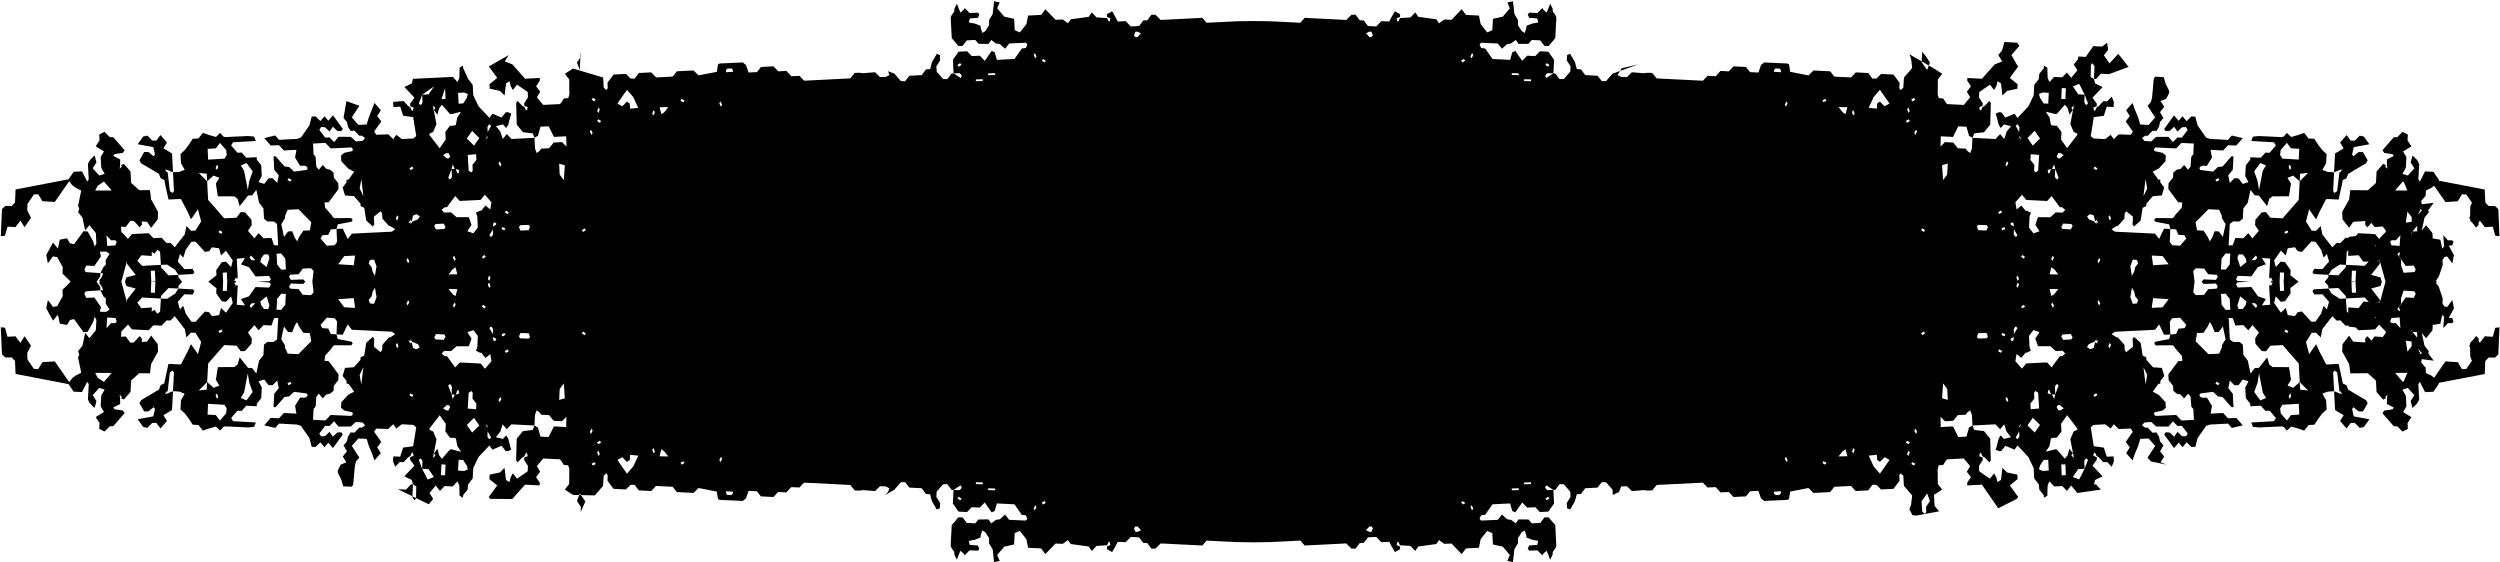 <svg width="1338" height="301" viewBox="0 0 1338 301" fill="none" xmlns="http://www.w3.org/2000/svg">
<path d="M1334.13 180.24L1329.86 179.98L1327.22 183.48L1326.53 182.4L1326.59 181.31L1325.43 179.88L1325.14 180.19L1324.99 179.96L1323.93 181.5L1321.99 183.59V184.29L1321.53 184.97L1322.02 185.94L1322.09 190.95L1323 193.07L1319.98 197.45L1317.69 197.61L1315.39 193.84L1308.81 193.43L1302.74 202.16L1301.31 201.05L1298.35 199.58L1298.2 196.76L1295.79 193.98L1296.16 192.21L1302.53 193.03L1299.58 189.08L1299.93 187.99L1297.59 185.05L1296.15 178.15L1298.41 181.04L1301.84 176.81L1302.02 173.6L1302.21 173.93L1306.06 173.25L1307.1 168.45L1308.32 169.93L1308.06 169.91L1307.65 175.65L1310.13 172.91L1312.32 172.98L1313.14 172.08L1312.42 170.21L1310.58 170.09L1313.35 165.06L1312.48 160.6L1309.75 164.28L1308.27 164.04L1307.26 162.5L1307.31 159.6L1305.26 153.55L1303.77 151.43L1304.14 150.78L1303.77 150.13L1305.26 148.01L1307.31 141.96L1307.26 139.06L1308.27 137.52L1309.75 137.27L1312.48 140.95L1313.35 136.49L1310.58 131.47L1312.42 131.34L1313.14 129.47L1312.32 128.57L1310.13 128.64L1307.65 125.9L1308.06 131.64L1308.32 131.62L1307.1 133.1L1306.06 128.3L1302.21 127.63L1302.02 127.96L1301.84 124.75L1298.41 120.52L1296.15 123.41L1297.59 116.52L1299.93 113.57L1299.58 112.48L1302.53 108.53L1296.16 109.35L1295.79 107.57L1298.2 104.8L1298.35 101.98L1301.31 100.51L1302.74 99.4L1308.81 108.13L1315.39 107.72L1317.69 103.96L1319.98 104.12L1323 108.5L1322.09 110.62L1322.02 115.63L1321.53 116.6L1322 117.27V117.97L1323.92 120.06L1324.98 121.6L1325.13 121.37L1325.42 121.68L1326.58 120.25L1326.52 119.16L1327.21 118.07L1329.85 121.57L1334.12 121.3L1335.48 126.17L1337.72 126.41L1337.09 111.91L1335.28 110.23L1331.92 110.27L1330.13 108.38L1329.83 101.43L1305.07 96.67L1305.35 96.33L1302.35 91.95L1297.89 91.72L1295.13 97.17L1294.3 96.03L1294.74 87.86L1294.14 86.47L1293.41 85.42L1291.17 83.23L1290.18 86.93L1292.17 90.09L1288.67 93.96L1285.78 93.06L1287.61 89.75L1287.92 84.08L1286.12 81.08L1290.56 78.34L1288.51 75.11L1288.68 72L1285.83 70.58L1283.03 73.4L1281.15 73.46L1275.09 80.45L1276.07 81.85L1280.44 82.47L1281.17 83.47L1277.48 85.33L1277.5 87.89L1277.54 87.85L1277.51 88.68L1277.77 90.4L1276.52 89.02L1277.02 88.45L1275.46 87.73L1271.93 91.79L1271.61 97.92L1267.23 101.84L1257.88 101.76L1257.27 106.7L1253.54 113.43L1253.71 117.34L1257.26 121.95L1259.42 118.72L1265.92 118.31L1265.83 120.25L1266.98 121.68L1269.2 119.29L1270.85 121.49L1275.24 121.21L1276.87 123.39L1276.83 124.19L1273.28 127.85L1271.12 125.28L1262.19 124.83L1260.75 126.35L1257 126.77V127.35L1255.29 127.26L1252.63 130.1L1250.57 130L1248.25 132.34L1242.88 125.41L1242.05 120.99L1239.53 123.54L1237.2 123.43L1234.14 118.55L1235.85 112.03L1239.58 117.36L1241.39 113.39L1244.92 106.6L1246.01 106.53L1251.63 106.81L1253.34 99.03L1253.85 96.36L1255.8 95.43L1256.73 93.07L1261.52 90.22L1266.3 87.41L1267.18 85.8L1264.62 81.36L1262.29 81.41L1259.56 83.67L1258.84 82.66L1259.75 78.74L1268.11 77.21L1265.11 73.07L1262.9 72.6L1260.31 75.25L1258.13 75.28L1255.9 72.29L1252.42 76.29L1254.3 79.39L1249.73 82.15L1249.19 92.21L1251.69 91.26L1251.55 91.06H1252.19L1253.55 90.69L1252.44 92.32L1252.11 91.84L1250.85 102.33L1249.35 103.29L1248.69 102.23L1249.2 92.21L1246.98 92.09L1245.87 92.03L1242.95 90.92L1244.94 87.35L1245.2 82.47L1242.91 80.35L1240.92 77.78L1238.63 74.28L1235.56 74.13L1233.19 71.12L1230.04 72.23L1226.24 73.31L1223.92 71.15L1222.23 73.09L1221.21 73.39L1208.98 72.81L1205.77 73.12L1204.85 75.47L1217.02 76.16L1218.04 77.85L1214.71 81.77L1212.48 81.66L1209.96 84.43L1204.39 84.15L1204.29 85.56L1201.96 88.43L1201.65 94.22L1203.4 97.49L1200.32 98.45L1198.06 95.48L1195.91 95.37L1193.39 97.92L1192.55 93.87L1194.98 90.87L1195.37 83.7L1194.27 83.67L1189.47 89.13L1187.04 89.38L1184.42 91.86L1177.63 90.97L1177.04 89.96L1177.85 88.99L1178.87 88.68L1181.12 88.77L1183.84 84.34L1183.1 80.2L1189.81 80.54L1192.45 77.7L1196.86 77.92L1200.32 73.93L1194.47 72.53L1192.45 74.86L1182.74 74.35L1180.72 73.65L1176.15 67.11L1174.93 62.43L1172.81 62.33L1170.32 64.83L1168.09 62.25L1166.01 64.64L1163.54 61.74L1158.27 69.03L1159.09 70.21L1161.23 70.06L1163.59 67.83L1165.39 70.41L1167.78 68.13L1169.92 68.01L1170.87 69.52L1167.71 73.67L1165.43 73.55L1162.93 76.06L1160.58 73.24L1153.99 73.26L1151.34 75.69L1147.67 75.43L1146.37 73.84L1148.18 72.62L1149.42 72.69L1152.03 69.96L1154.13 70.07L1155.47 67.91L1156.07 65.3L1157.87 63.15L1156.05 60.02L1158.28 57.19L1156.33 54.12L1159.39 52.84L1161 49.61L1160.8 48.3L1159.08 44.89L1158.01 41.26L1153.53 41.03L1152.69 42.04L1151.81 51.98L1151.19 54.57L1149.4 56.64L1153.44 62.84L1149.95 66.86L1145.47 66.63L1144.42 63.07L1142.47 58.38L1141.32 55.1L1137.92 59.01L1139.88 62.09L1137.69 65L1141.5 70.45L1140.34 72.16L1133.94 71.91L1131.27 74.49L1129.64 72.17L1126.71 74.45L1120.47 74.11L1118.96 72.83L1120.59 62.71L1125.96 61.97L1127.53 57.09L1131.19 57.28L1131.35 54.58L1130.19 51.71L1127.76 54.25L1125.69 54.15L1123.2 56.84L1122.12 57.47L1121.41 59.03L1120.71 59.36L1120.36 57.53L1122.15 56.89L1122.12 57.48L1122.21 55.48L1119.89 52.31L1125.3 46.59L1121.29 44.65L1120.69 42.26L1118.9 41.24L1119.05 34.69L1119.79 33.79L1120.99 35.39L1120.69 42.25L1121.79 42.27L1124.39 39.47L1128.72 39.69L1139.24 35.81L1133.7 28.83L1129 33.89L1125.99 29.58L1128.31 26.64L1127.73 22.86L1125.09 24.93L1120.3 24.69L1116.31 30.44L1112.29 30.24L1112.19 31.63L1109.88 34.49L1111.8 37.66L1108.5 41.66L1106.23 38.79L1103.75 41.38L1099.39 41.16L1096.86 43.92L1095.89 41.69L1095.74 36.21L1093.94 35.12L1093.84 36.53L1091.45 39.47L1091.17 42.27L1088.73 45.45L1088.43 51.02L1085.6 56.92L1079.76 63.11L1078.19 60.86L1073.28 62.93L1071.11 60.17L1070.11 60L1068.09 60.81L1068.71 62.89L1069.66 66.68L1070.78 68.53L1072.51 66.59L1076.3 67.5L1073.92 70.5L1072.66 74.41L1070.48 71.76L1068 74.39L1055.65 73.77L1055.38 79.48L1054.47 81.9L1052.95 80.82L1052.09 79.57L1047.87 79.35L1045.33 76.28L1040.93 76.06L1038.56 78.46L1038.7 72.95L1045.25 73.28L1048.08 67.6L1052.46 67.82L1053.82 72.67L1055.67 73.76L1056.6 71.39L1061.84 70.77L1065.18 66.71L1065.48 55.13L1064.73 54L1062.23 56.65L1061.08 57.27L1060.37 58.83L1059.66 59.16L1059.31 57.33L1061.1 56.69L1061.08 57.28L1061.17 55.24L1059.15 52.14L1059.31 49.26L1065.02 45.31L1067.24 48.18L1068.46 46.07L1069.07 43.48L1070.93 44.62L1071.72 51.14L1074.19 48.66L1079.69 47.48L1079.82 45.1L1075.66 41.7L1080.15 35.57L1079.4 34.55L1076.51 29.47L1080.77 24.56L1079.63 22.87L1072.77 22.45L1071.48 26.99L1069.49 29.49L1071.6 32.86L1067.58 34.44L1060.75 42.14L1052.91 41.75L1052.86 43.15L1054.85 46.22L1052.66 49.05L1054.42 52.08L1051.04 56.16L1042.07 55.71L1041.32 54.75L1039.98 52.7L1037.64 52.52L1037.05 50.53L1037.13 42.52L1039.46 39.52L1035.09 36.67L1021.9 29.05L1022.83 31.44L1023.41 36.4L1019 41.49L1018.65 46.94L1017.22 48.24L1016.51 47.21L1016.64 44.24L1013.4 39.92L1006.74 39.58L1004.32 42.03L1002.13 42.09L999.87 39.08L993.19 38.74L990.67 41.45L981.73 41L979.521 38.17L970.59 37.72L967.89 40.35L958.12 38.44L957.47 34.45L956.57 33.99L944.2 33.42L942.48 34.82L941.101 38.83L936.66 38.61L934.45 35.85L927.76 35.52L925.26 38.19L920.851 37.97L918.23 40.81L913.89 40.6L911.37 43.2L886.67 41.96L884.291 39.05L881.86 38.94L879.71 39.19L873.37 38.67L870.74 41.27L867.64 41.15L865.71 40.16L867.99 36.51L876.76 34.48L863.03 39.43L859.63 43.35L857.34 43.51L855.021 40.53L848.43 40.2L846.101 37.11L843.93 37L842.9 33.22L840.34 28.8L838.7 29.49L838.541 32.34L840.57 35.49L840.41 38.33L836.96 42.29L834.69 42.34L832.45 39.36L831.36 39.27L827.64 41.7L826.98 40.73L827.37 39.83L828.21 39.14L831.37 39.27L831.75 32.02L828.68 27.67L824.15 27.44L821.66 30.03L817.351 29.81L814.72 32.57L811.01 27.28L809.38 27.98L808.22 32.04L798.791 31.57L794.87 25.97L792.68 25.68L791.86 23.79L792.7 22.87L801.64 23.28L803.82 26.09L806.62 23.58L808.75 23.24L811.25 21.37L812.74 23.51L818.041 23.45L819.831 21.38L824.36 21.61L826.561 24.53L828.8 24.64L832.39 20.43L832.96 9.32L832.48 8.15L831 6.03L830.98 4.63L829.63 1.97L828.73 4.42L827.76 6.73L826.25 5.46L825.44 4.31L822.87 6.96L818.48 6.78L817.63 7.68L818.41 9.56L822.72 9.85L823.25 12.04L820.07 12.6L817.03 13.79L816.86 15.13L816.041 17.63L814.47 16.69L812.41 13.53V10.72L810.51 7.55L809.73 0.68L806.74 1.31L808.09 4.46L804.291 8.91L799.021 10.09L798.69 16.16L795.97 17.36L792.45 12.92L791.53 8.33L784.601 7.98L782.3 4.94L776.84 10.61L773 10.41L770.2 12.46L768.71 10.33L759.09 9.01L757.43 6.64L754.89 9.32L749.26 9.68L748.55 11.24L747.84 11.57L747.49 9.74L749.28 9.1L749.351 7.62L746.55 6.02L744.8 9.05L743.541 11.53L739.3 11.31L736.55 14.15L732.12 13.93L729.9 10.96L727.74 10.85L725.46 7.85L723.28 7.94L720.55 10.67L698.25 9.55L695.97 12.18L687.55 11.76L679.68 11.38L670.87 11.25L662.07 11.38L654.19 11.76L645.78 12.18L643.5 9.55L621.2 10.67L618.47 7.94L616.291 7.85L614.01 10.85L611.86 10.96L609.64 13.93L605.21 14.15L602.46 11.31L598.23 11.53L596.96 9.05L595.22 6.02L592.42 7.62L592.49 9.1L594.28 9.74L593.93 11.57L593.22 11.24L592.51 9.68L586.89 9.32L584.351 6.64L582.69 9.01L573.07 10.33L571.581 12.46L568.78 10.41L564.94 10.61L559.48 4.94L557.18 7.98L550.24 8.33L549.32 12.92L545.8 17.36L543.081 16.16L542.75 10.09L537.48 8.91L533.68 4.46L535.03 1.31L532.041 0.68L531.271 7.55L529.351 10.72V13.53L527.311 16.69L525.75 17.63L524.92 15.13L524.75 13.79L521.72 12.6L518.541 12.04L519.061 9.85L523.37 9.56L524.15 7.68L523.3 6.78L518.91 6.96L516.34 4.31L515.521 5.46L514.021 6.73L513.05 4.42L512.16 1.97L510.8 4.63L510.78 6.03L509.3 8.15L508.811 9.32L509.38 20.43L512.98 24.64L515.21 24.53L517.41 21.61L521.94 21.38L523.73 23.45L529.021 23.51L530.521 21.37L533.021 23.24L535.14 23.58L537.94 26.09L540.11 23.28L549.05 22.87L549.88 23.79L549.07 25.68L546.88 25.97L542.97 31.57L533.53 32.04L532.37 27.98L530.74 27.28L527.03 32.57L524.4 29.81L520.09 30.03L517.59 27.44L513.061 27.67L509.98 32.02L510.37 39.27L513.521 39.14L514.36 39.83L514.74 40.73L514.081 41.7L510.37 39.27L509.271 39.36L507.03 42.34L504.75 42.29L501.311 38.33L501.15 35.49L503.18 32.34L503.03 29.49L501.38 28.8L498.82 33.22L497.791 37L495.62 37.11L493.3 40.2L486.72 40.53L484.4 43.51L482.11 43.35L478.71 39.43L475.26 38.12L476.03 40.15L474.101 41.14L471 41.26L468.37 38.66L462.03 39.18L459.88 38.93L457.45 39.04L455.081 41.95L430.38 43.19L427.86 40.59L423.521 40.8L420.89 37.96L416.48 38.18L413.98 35.51L407.3 35.84L405.09 38.6L400.65 38.82L399.271 34.81L397.561 33.41L385.19 33.98L384.291 34.44L383.64 38.43L373.87 40.34L371.18 37.71L362.25 38.16L360.041 40.99L351.101 41.44L348.59 38.73L341.91 39.07L339.65 42.08L337.46 42.02L335.041 39.57L328.38 39.91L325.14 44.23L325.26 47.2L324.55 48.23L323.12 46.93L322.78 41.48L306.68 36.66L302.311 39.51L304.64 42.51L304.73 50.52L304.13 52.51L301.791 52.69L300.46 54.74L299.7 55.7L290.73 56.15L287.351 52.07L289.11 49.04L286.93 46.21L288.91 43.14L288.86 41.74L281.021 42.13L274.19 34.43L270.17 32.85L272.28 29.48L261.62 35.56L266.11 41.69L261.95 45.09L262.081 47.47L267.57 48.65L270.041 51.13L270.831 44.61L272.68 43.47L273.291 46.06L274.5 48.17L276.72 45.3L282.43 49.25L282.581 52.13L280.561 55.23L280.65 57.27L280.62 56.68L282.41 57.32L282.07 59.15L281.36 58.82L280.65 57.26L279.5 56.64L277 53.99L276.25 55.12L276.55 66.7L279.89 70.76L285.13 71.38L286.061 73.75L287.91 72.66L289.271 67.81L293.64 67.59L296.47 73.27L303.021 72.94L303.16 78.45L300.791 76.05L296.38 76.27L293.84 79.34L289.62 79.56L288.76 80.81L287.24 81.89L286.34 79.47L286.061 73.76L273.72 74.38L271.23 71.75L269.05 74.4L267.791 70.49L265.41 67.49L269.21 66.58L270.92 68.52L272.05 66.67L273.01 62.88L273.63 60.8L271.62 59.99L270.62 60.16L268.45 62.92L263.541 60.85L261.97 63.1L256.13 56.91L253.3 51.01L253 45.44L250.561 42.26L247.9 36.51L247.791 35.1L245.99 36.19L245.84 41.67L244.87 43.9L242.331 41.14L219.93 42.26L221.03 42.24L220.42 44.63L216.42 46.57L221.831 52.29L219.51 55.46L219.601 57.46L219.581 56.87L221.37 57.51L221.021 59.34L220.311 59.01L219.601 57.45L218.53 56.82L216.03 54.13L213.96 54.23L210.37 54.56L210.53 57.26L214.19 57.07L215.771 61.95L221.14 62.69L222.771 72.81L221.271 74.09L215.021 74.43L212.09 72.15L210.47 74.47L207.8 71.89L201.4 72.14L200.24 70.43L204.05 64.98L201.87 62.07L203.82 58.99L200.42 55.08L197.32 63.05L196.271 66.61L191.791 66.84L188.3 62.82L192.34 56.62L185.4 54.1L183.86 63.13L185.67 65.28L186.28 67.89L187.62 70.05L189.72 69.94L192.331 72.67L193.57 72.6L195.39 73.82L194.09 75.41L190.42 75.67L187.76 73.24L181.17 73.22L178.82 76.04L176.331 73.53L174.05 73.65L170.89 69.5L171.84 67.99L173.98 68.11L176.36 70.39L178.16 67.81L180.51 70.04L182.65 70.19L183.48 69.01L178.21 61.72L175.75 64.62L173.67 62.23L171.44 64.81L168.94 62.31L166.82 62.41L165.61 67.09L161.041 73.63L159.021 74.33L149.311 74.84L147.291 72.51L141.44 73.91L144.9 77.9L149.3 77.68L151.94 80.52L158.65 80.18L157.92 84.32L160.64 88.75L162.89 88.66L163.91 88.97L164.72 89.94L164.13 90.95L157.351 91.84L154.73 89.36L152.291 89.11L147.5 83.65L146.4 83.68L146.78 90.85L149.22 93.85L148.37 97.9L145.851 95.35L143.7 95.46L141.44 98.43L138.36 97.47L140.11 94.2L139.8 88.41L137.47 85.54L137.37 84.13L131.811 84.41L129.291 81.64L127.05 81.75L123.72 77.83L124.75 76.14L136.92 75.45L136 73.1L132.791 72.79L120.55 73.37L119.53 73.07L117.851 71.13L115.53 73.29L111.74 72.21L108.601 71.1L106.22 74.11L103.15 74.26L100.86 77.76L98.87 80.33L96.59 82.45L96.86 87.33L98.851 90.9L95.92 92.01L94.811 92.07L92.59 92.19L93.101 102.21L92.44 103.27L90.94 102.31L89.68 91.82L89.351 92.3L88.24 90.67L89.59 91.05H90.231L90.09 91.24L92.601 92.19L92.05 82.13L87.481 79.37L89.36 76.27L85.89 72.27L83.66 75.26L81.481 75.23L78.89 72.58L76.68 73.05L73.67 77.19L82.03 78.72L82.95 82.64L82.231 83.65L79.501 81.39L77.17 81.34L74.62 85.78L75.501 87.39L80.28 90.2L85.061 93.05L85.981 95.41L87.94 96.34L88.45 99.01L90.17 106.79L95.79 106.51L96.88 106.58L100.41 113.37L102.22 117.34L105.95 112.01L107.66 118.53L104.601 123.41L102.26 123.52L99.74 120.97L98.91 125.39L93.54 132.32L91.22 129.98L89.16 130.08L86.49 127.24L82.11 127.46L79.601 124.81L70.67 125.26L68.51 127.83L64.96 124.17L64.811 121.31L67.3 121.47L69.8 118.14L71.65 118.26L74.8 121.67L75.96 120.24L75.88 118.53L78.731 118.71L80.89 121.94L84.44 117.33L84.61 113.42L80.87 106.69L80.27 101.75L74.52 101.79L70.18 97.9L69.84 91.77L66.311 87.71L64.751 88.43L65.251 89L64.01 90.38L64.27 88.66L64.251 87.83L64.28 87.87L64.311 85.31L60.61 83.45L61.34 82.45L65.71 81.83L66.7 80.43L60.64 73.44L58.76 73.38L55.96 70.56L53.11 71.98L53.28 75.09L51.22 78.32L55.66 81.06L53.87 84.06L54.18 89.73L56.01 93.04L53.12 93.94L49.62 90.07L51.62 86.91L50.63 83.21L48.39 85.4L47.65 86.45L47.05 87.84L47.49 96.01L46.67 97.15L43.9 91.7L39.44 91.93L36.68 95.96L8.331 101.41L8.03 108.36L6.24 110.25L2.87 110.21L1.05 111.89L0.43 126.39L2.66 126.15L4.021 121.28L8.28 121.55L10.92 118.05L13.14 121.58L16.59 116.58L14.581 112.6L14.73 109.04L18.15 104.09L20.43 103.93L22.73 107.69L29.311 108.1L37.001 97.02L38.62 99.06L40.44 100.48L43.39 101.95L43.41 102.32L41.76 110.22L42.44 111.58L41.81 113.54L44.14 116.49L45.59 123.38L47.851 120.49L51.291 124.72L51.59 130.35L50.601 131.97L49.89 129.22L46.92 123.88L44.69 123.74L39.66 130.67L37.38 130.21L35.89 127.58L32.041 128.25L31 133.05L28.37 129.87L24.75 136.44L25.62 140.9L28.351 137.22L30.601 137.6L33.59 142.98L33.44 146.38L37.76 150.67L37.74 150.73L37.76 150.8L33.44 155.09L33.59 158.49L30.601 163.87L28.351 164.24L25.62 160.56L24.75 165.02L28.37 171.59L31 168.41L32.041 173.21L35.89 173.89L37.38 171.26L39.66 170.8L44.69 177.73L46.92 177.6L49.89 172.26L50.601 169.51L51.59 171.13L51.291 176.77L47.851 181L45.59 178.11L44.14 185.01L41.81 187.95L42.44 189.91L41.76 191.27L43.41 199.18L43.39 199.55L40.44 201.02L38.62 202.44L37.001 204.48L29.311 193.41L22.73 193.82L20.43 197.59L18.15 197.43L14.73 192.49L14.581 188.93L16.59 184.96L13.14 179.96L10.92 183.49L8.28 179.99L4.021 180.25L2.66 175.38L0.43 175.14L1.05 189.64L2.87 191.33L6.24 191.29L8.03 193.18L8.331 200.13L36.68 205.58L39.44 209.61L43.9 209.83L46.67 204.38L47.49 205.52L47.05 213.69L47.65 215.08L48.39 216.13L50.63 218.32L51.62 214.62L49.62 211.46L53.12 207.59L56.01 208.49L54.18 211.8L53.87 217.47L55.66 220.47L51.22 223.21L53.28 226.43L53.11 229.54L55.96 230.96L58.76 228.14L60.64 228.08L66.7 221.09L65.71 219.69L61.34 219.07L60.61 218.08L64.311 216.22L64.28 213.65L64.251 213.69L64.27 212.87L64.01 211.15L65.251 212.53L64.751 213.1L66.311 213.82L69.84 209.76L70.18 203.63L74.52 199.74L80.27 199.79L80.87 194.85L84.61 188.12L84.44 184.21L80.89 179.6L78.731 182.83L75.88 183.01L75.96 181.3L74.8 179.87L71.65 183.28L69.8 183.4L67.3 180.07L64.811 180.23L64.96 177.37L68.51 173.71L70.67 176.28L79.601 176.73L82.11 174.08L86.49 174.3L89.16 171.46L91.22 171.56L93.54 169.22L98.91 176.14L99.74 180.56L102.26 178.01L104.601 178.13L107.66 183.01L105.95 189.53L102.22 184.19L100.41 188.16L96.88 194.96L95.79 195.03L90.17 194.75L88.45 202.53L87.94 205.2L85.981 206.13L85.061 208.5L80.28 211.35L75.501 214.16L74.62 215.77L77.17 220.21L79.501 220.16L82.231 217.91L82.95 218.92L82.03 222.84L73.67 224.38L76.68 228.52L78.89 228.99L81.481 226.34L83.66 226.31L85.89 229.3L89.36 225.3L87.481 222.2L92.05 219.44L92.601 209.38L90.09 210.33L90.231 210.53H89.59L88.24 210.91L89.351 209.27L89.68 209.75L90.94 199.26L92.44 198.3L93.101 199.36L92.59 209.38L94.811 209.5L95.92 209.57L98.851 210.68L96.86 214.25L96.59 219.13L98.87 221.25L100.86 223.82L103.15 227.31L106.22 227.46L108.601 230.47L111.74 229.36L115.53 228.28L117.851 230.44L119.53 228.49L120.55 228.2L132.791 228.77L136 228.45L136.92 226.1L124.75 225.41L123.72 223.72L127.05 219.8L129.291 219.91L131.811 217.14L137.37 217.42L137.47 216L139.8 213.13L140.11 207.34L138.36 204.07L141.44 203.11L143.7 206.09L145.851 206.2L148.37 203.65L149.22 207.7L146.78 210.7L146.4 217.87L147.5 217.89L152.291 212.43L154.73 212.17L157.351 209.69L164.13 210.58L164.72 211.59L163.91 212.56L162.89 212.87L160.64 212.78L157.92 217.22L158.65 221.37L151.94 221.03L149.3 223.87L144.9 223.65L141.44 227.64L147.291 229.03L149.311 226.7L159.021 227.22L161.041 227.91L165.61 234.45L166.82 239.12L168.94 239.22L171.44 236.72L173.67 239.31L175.75 236.92L178.21 239.82L183.48 232.53L182.65 231.34L180.51 231.49L178.16 233.72L176.36 231.14L173.98 233.42L171.84 233.53L170.89 232.02L174.05 227.87L176.331 227.99L178.82 225.48L181.17 228.29L187.76 228.27L190.42 225.84L194.09 226.1L195.39 227.68L193.57 228.9L192.331 228.83L189.72 231.56L187.62 231.45L186.28 233.61L185.67 236.22L183.86 238.38L185.69 241.51L183.45 244.33L185.4 247.4L182.331 248.68L180.72 251.91L180.92 253.22L182.64 256.63L183.72 260.27L188.19 260.49L189.03 259.48L189.91 249.54L190.53 246.95L192.331 244.88L188.291 238.68L191.78 234.66L196.26 234.89L197.311 238.45L199.26 243.14L200.41 246.42L203.811 242.5L201.86 239.42L204.041 236.51L200.23 231.06L201.39 229.35L207.791 229.61L210.46 227.03L212.081 229.35L215.01 227.07L221.26 227.42L222.76 228.69L221.13 238.81L215.76 239.55L214.18 244.42L210.521 244.24L210.36 246.94L211.51 249.81L213.94 247.27L216.01 247.37L218.51 244.67L219.581 244.05L220.291 242.49L221 242.16L221.351 243.99L219.561 244.63L219.581 244.04L219.49 246.04L221.811 249.21L216.4 254.93L220.4 256.86L221.01 259.25L222.791 260.26L222.65 266.81L221.9 267.71L220.7 266.12L221.01 259.26L219.91 259.24L217.3 262.04L212.98 261.82L229.51 269.88L231.82 267.02L229.9 263.85L233.21 259.86L235.48 262.73L237.96 260.14L242.311 260.36L244.851 257.6L245.82 259.83L245.97 265.31L247.771 266.4L247.88 264.99L250.26 262.05L250.541 259.24L252.98 256.06L253.28 250.5L256.11 244.6L261.95 238.41L263.521 240.66L268.43 238.58L270.601 241.34L271.601 241.51L273.61 240.7L272.99 238.62L272.03 234.83L270.9 232.98L269.19 234.91L265.39 234L267.771 231L269.03 227.09L271.21 229.74L273.7 227.11L286.041 227.73L286.32 222.03L287.22 219.61L288.74 220.69L289.601 221.94L293.82 222.15L296.36 225.22L300.771 225.44L303.14 223.04L303 228.55L296.45 228.22L293.62 233.9L289.25 233.68L287.89 228.83L286.041 227.74L285.11 230.11L279.87 230.73L276.53 234.8L276.23 246.37L276.98 247.5L279.48 244.86L280.63 244.24L281.34 242.68L282.05 242.35L282.39 244.18L280.601 244.82L280.63 244.23L280.541 246.27L282.561 249.37L282.41 252.25L276.7 256.2L274.48 253.33L273.271 255.44L272.66 258.03L270.811 256.89L270.021 250.38L267.55 252.86L262.061 254.04L261.93 256.42L266.09 259.83L261.601 265.95L262.351 266.98L274.17 267.09L281 259.39L288.84 259.78L288.89 258.38L286.91 255.31L289.09 252.48L287.331 249.45L290.71 245.38L299.68 245.83L300.44 246.79L301.771 248.84L304.11 249.02L304.71 251.01L304.62 259.02L302.291 262.02L306.66 264.87L318.34 265.14L322.76 260.05L323.101 254.59L324.53 253.3L325.24 254.33L325.12 257.3L328.36 261.62L335.021 261.96L337.44 259.51L339.63 259.45L341.89 262.46L348.57 262.79L351.081 260.08L360.021 260.53L362.23 263.36L371.16 263.81L373.851 261.18L383.62 263.09L384.271 267.08L385.17 267.53L397.541 268.1L399.25 266.7L400.63 262.69L405.07 262.91L407.28 265.66L413.96 265.99L416.46 263.32L420.87 263.54L423.5 260.7L427.84 260.91L430.36 258.31L455.061 259.55L457.43 262.46L459.86 262.57L462.01 262.31L468.351 262.83L470.98 260.23L474.081 260.35L476.01 261.34L475.24 263.37L473.73 264.99L478.69 262.07L482.09 258.15L484.38 257.99L486.7 260.97L493.28 261.3L495.601 264.39L497.771 264.5L498.8 268.27L501.36 272.7L503.01 272L503.16 269.16L501.13 266L501.291 263.15L504.73 259.19L507.01 259.14L509.25 262.12L510.351 262.21L514.061 259.77L514.72 260.75L514.34 261.65L513.5 262.33L510.351 262.21L509.96 269.45L513.041 273.81L517.57 274.04L520.07 271.45L524.38 271.67L527.01 268.91L530.72 274.2L532.351 273.5L533.51 269.44L542.95 269.91L546.86 275.51L549.05 275.8L549.86 277.69L549.03 278.61L540.09 278.21L537.92 275.39L535.12 277.9L533 278.24L530.5 280.11L529 277.97L523.71 278.03L521.92 280.1L517.39 279.87L515.19 276.95L512.96 276.84L509.36 281.05L508.791 292.17L509.28 293.34L510.76 295.46L510.78 296.86L512.14 299.53L513.03 297.08L514 294.77L515.5 296.04L516.32 297.19L518.89 294.54L523.28 294.71L524.13 293.82L523.351 291.94L519.041 291.65L518.521 289.46L521.7 288.9L524.73 287.71L524.9 286.38L525.73 283.88L527.291 284.82L529.351 287.98V290.79L531.26 293.95L532.03 300.82L535.021 300.19L533.67 297.03L537.47 292.58L542.74 291.4L543.07 285.33L545.791 284.13L549.311 288.57L550.23 293.16L557.17 293.51L559.47 296.55L564.93 290.88L568.771 291.08L571.57 289.04L573.061 291.17L582.68 292.48L584.34 294.86L586.88 292.18L592.5 291.82L593.21 290.26L593.92 289.93L594.271 291.76L592.48 292.4L592.41 293.88L595.21 295.48L596.95 292.45L598.22 289.98L602.45 290.2L605.2 287.36L609.63 287.58L611.851 290.55L614 290.66L616.28 293.66L618.46 293.57L621.19 290.84L643.49 291.96L645.771 289.33L654.18 289.76L662.061 290.13L670.86 290.26L679.67 290.13L687.541 289.76L695.96 289.33L698.24 291.96L720.541 290.84L723.271 293.57L725.45 293.66L727.73 290.66L729.89 290.55L732.11 287.58L736.541 287.36L739.291 290.2L743.53 289.98L744.791 292.45L746.541 295.48L749.34 293.88L749.271 292.4L747.48 291.76L747.831 289.93L748.541 290.26L749.25 291.82L754.88 292.18L757.42 294.86L759.081 292.48L768.7 291.17L770.19 289.04L772.99 291.08L776.831 290.88L782.291 296.55L784.59 293.51L791.521 293.16L792.44 288.57L795.96 284.13L798.68 285.33L799.01 291.4L804.28 292.58L808.081 297.03L806.73 300.19L809.72 300.82L810.5 293.95L812.42 290.79V287.98L814.46 284.82L816.03 283.88L816.851 286.38L817.021 287.71L820.061 288.9L823.24 289.46L822.71 291.65L818.4 291.94L817.62 293.82L818.47 294.71L822.86 294.54L825.43 297.19L826.24 296.04L827.75 294.77L828.72 297.08L829.62 299.53L830.97 296.86L830.99 295.46L832.47 293.34L832.95 292.17L832.38 281.05L828.791 276.84L826.55 276.95L824.351 279.87L819.82 280.1L818.03 278.03L812.73 277.97L811.24 280.11L808.74 278.24L806.61 277.9L803.811 275.39L801.63 278.21L792.69 278.61L791.851 277.69L792.67 275.8L794.86 275.51L798.78 269.91L808.21 269.44L809.37 273.5L811 274.2L814.71 268.91L817.34 271.67L821.65 271.45L824.14 274.04L828.67 273.81L831.74 269.45L831.36 262.21L828.2 262.33L827.36 261.65L826.97 260.75L827.63 259.77L831.351 262.21L832.44 262.12L834.68 259.14L836.95 259.19L840.4 263.15L840.561 266L838.53 269.16L838.69 272L840.331 272.7L842.89 268.27L843.92 264.5L846.09 264.39L848.42 261.3L855.01 260.97L857.331 257.99L859.62 258.15L863.021 262.07L863.17 264.9L866.47 263.37L867.63 260.35L870.73 260.23L873.36 262.83L879.7 262.31L881.851 262.57L884.28 262.46L886.66 259.55L911.36 258.31L913.88 260.91L918.22 260.7L920.84 263.54L925.25 263.32L927.75 265.99L934.44 265.66L936.65 262.91L941.09 262.69L942.47 266.7L944.19 268.1L956.561 267.53L957.46 267.08L958.11 263.09L967.88 261.18L970.581 263.81L979.51 263.36L981.72 260.53L990.66 260.08L993.18 262.79L999.86 262.46L1002.12 259.45L1004.31 259.51L1006.73 261.96L1013.39 261.62L1016.63 257.3L1016.5 254.33L1017.21 253.3L1018.64 254.59L1018.99 260.05L1023.4 265.14L1022.82 270.1L1021.89 272.49L1023.54 275.73L1025.68 275.92L1037.81 273.67L1035.39 270.72L1035.07 264.87L1039.44 262.02L1037.11 259.02L1037.03 251.01L1037.62 249.02L1039.96 248.84L1041.3 246.79L1042.05 245.83L1051.02 245.38L1054.4 249.45L1052.64 252.48L1054.83 255.31L1052.84 258.38L1052.89 259.78L1060.73 259.39L1069.47 272.04L1079.39 266.98L1080.14 265.95L1075.65 259.83L1079.81 256.42L1079.68 254.04L1074.18 252.86L1071.71 250.38L1070.92 256.89L1069.06 258.03L1068.45 255.44L1067.23 253.33L1065.01 256.2L1059.3 252.25L1059.14 249.37L1061.16 246.27L1061.07 244.23L1061.09 244.82L1059.3 244.18L1059.65 242.35L1060.36 242.68L1061.07 244.24L1062.22 244.86L1064.72 247.5L1065.47 246.37L1065.17 234.8L1061.83 230.73L1056.59 230.11L1055.66 227.74L1053.81 228.83L1052.45 233.68L1048.07 233.9L1045.24 228.22L1038.69 228.55L1038.55 223.04L1040.92 225.44L1045.32 225.22L1047.86 222.15L1052.08 221.94L1052.94 220.69L1054.46 219.61L1055.37 222.03L1055.64 227.73L1067.99 227.11L1070.47 229.74L1072.65 227.09L1073.91 231L1076.29 234L1072.5 234.91L1070.77 232.98L1069.65 234.83L1068.7 238.62L1068.08 240.7L1070.1 241.51L1071.1 241.34L1073.27 238.58L1078.18 240.66L1079.75 238.41L1085.59 244.6L1088.42 250.5L1088.72 256.06L1091.16 259.24L1091.44 262.05L1093.83 264.99L1093.93 266.4L1095.73 265.31L1095.88 259.83L1096.85 257.6L1099.38 260.36L1103.74 260.14L1106.22 262.73L1108.49 259.86L1111.79 263.85L1124.39 262.04L1121.79 259.24L1120.69 259.26L1118.9 260.27L1120.69 259.26L1121.29 256.87L1125.3 254.94L1119.89 249.22L1122.21 246.05L1122.12 244.05L1122.15 244.64L1120.36 244L1120.71 242.17L1121.41 242.5L1122.12 244.06L1123.2 244.68L1125.69 247.38L1127.76 247.28L1130.19 249.82L1131.35 246.95L1131.19 244.25L1127.53 244.43L1125.96 239.56L1120.59 238.82L1118.96 228.7L1120.47 227.43L1126.71 227.08L1129.64 229.36L1131.27 227.04L1133.94 229.62L1140.34 229.36L1141.5 231.07L1137.69 236.52L1139.88 239.43L1137.92 242.51L1141.32 246.43L1142.47 243.15L1144.42 238.46L1145.47 234.9L1149.95 234.67L1153.44 238.69L1149.4 244.89L1151.19 246.96L1159.4 248.69L1156.34 247.41L1158.29 244.34L1156.06 241.52L1157.88 238.39L1156.08 236.23L1155.48 233.62L1154.14 231.46L1152.04 231.57L1149.43 228.84L1148.19 228.91L1146.38 227.69L1147.68 226.11L1151.35 225.85L1154 228.28L1160.59 228.3L1162.94 225.49L1165.44 228L1167.72 227.88L1170.88 232.03L1169.93 233.54L1167.79 233.43L1165.4 231.15L1163.6 233.73L1161.24 231.5L1159.1 231.35L1158.28 232.54L1163.55 239.83L1166.02 236.93L1168.1 239.32L1170.33 236.73L1172.82 239.23L1174.94 239.13L1176.16 234.46L1180.73 227.92L1182.75 227.23L1192.46 226.71L1194.48 229.04L1200.33 227.65L1196.87 223.66L1192.46 223.88L1189.82 221.04L1183.11 221.38L1183.85 217.23L1181.13 212.79L1178.88 212.88L1177.86 212.57L1177.05 211.6L1177.64 210.59L1184.43 209.7L1187.05 212.18L1189.48 212.44L1194.28 217.9L1195.38 217.88L1194.99 210.71L1192.56 207.71L1193.4 203.66L1195.92 206.21L1198.07 206.1L1200.33 203.12L1203.41 204.08L1201.66 207.35L1201.97 213.14L1204.3 216.01L1204.4 217.43L1209.97 217.15L1212.49 219.92L1214.72 219.81L1218.05 223.73L1217.03 225.42L1204.86 226.11L1205.78 228.46L1208.99 228.78L1221.22 228.21L1222.24 228.5L1223.93 230.45L1226.25 228.29L1230.05 229.37L1233.2 230.48L1235.57 227.47L1238.64 227.32L1240.93 223.83L1242.92 221.26L1245.21 219.14L1244.95 214.26L1242.96 210.69L1245.88 209.58L1246.99 209.51L1249.21 209.39L1248.7 199.37L1249.36 198.31L1250.86 199.27L1252.12 209.76L1252.45 209.28L1253.56 210.92L1252.2 210.54H1251.56L1251.7 210.35L1249.2 209.4L1249.74 219.46L1254.31 222.22L1252.43 225.32L1255.91 229.32L1258.14 226.33L1260.32 226.36L1262.91 229.01L1265.12 228.54L1268.12 224.4L1259.76 222.86L1258.85 218.94L1259.57 217.93L1262.3 220.18L1264.63 220.23L1267.19 215.79L1266.31 214.18L1261.53 211.37L1256.74 208.52L1255.81 206.15L1253.86 205.22L1253.35 202.55L1251.64 194.77L1246.02 195.05L1244.93 194.98L1241.4 188.18L1239.59 184.21L1235.86 189.55L1234.15 183.03L1237.21 178.15L1239.54 178.03L1242.06 180.58L1242.89 176.16L1248.26 169.24L1250.58 171.58L1252.64 171.48L1255.3 174.32L1256.99 174.24V174.81L1260.75 175.23L1262.19 176.75L1271.12 176.3L1273.28 173.73L1276.83 177.39L1276.87 178.19L1275.24 180.37L1270.85 180.09L1269.2 182.29L1266.98 179.9L1265.83 181.33L1265.92 183.27L1259.42 182.86L1257.26 179.63L1253.71 184.24L1253.54 188.15L1257.27 194.88L1257.88 199.82L1267.23 199.75L1271.61 203.67L1271.93 209.8L1275.46 213.86L1277.02 213.14L1276.52 212.57L1277.77 211.19L1277.51 212.91L1277.54 213.73L1277.5 213.69L1277.48 216.26L1281.17 218.12L1280.44 219.11L1276.07 219.73L1275.09 221.13L1281.15 228.12L1283.03 228.18L1285.83 231L1288.68 229.58L1288.51 226.47L1290.56 223.25L1286.12 220.51L1287.92 217.51L1287.61 211.84L1285.78 208.53L1288.67 207.63L1292.17 211.5L1290.18 214.66L1291.17 218.36L1293.41 216.17L1294.14 215.12L1294.74 213.73L1294.3 205.56L1295.13 204.42L1297.89 209.87L1302.35 209.65L1305.35 205.27L1305.07 204.93L1329.83 200.18L1330.13 193.23L1331.92 191.34L1335.28 191.38L1337.09 189.69L1337.72 175.19L1335.48 175.43L1334.12 180.3L1334.13 180.24ZM827.84 33.78L829.24 34.83L828.48 35.73L827.061 34.66L827.831 33.78H827.84ZM513.19 35.73L512.42 34.83L513.82 33.78L514.59 34.66L513.18 35.73H513.19ZM193.37 95.81L194.51 105.01L192.5 100.9L193.37 95.81ZM154.51 95.33L156.021 96.26L155.351 97.21L153.84 96.3L154.51 95.33ZM152.53 116.75L152.581 115.49L153.99 112.28L159.73 111.99L166.601 118.92L165.86 123.28L162.34 123.46L160.021 126.93L159.05 129.18L157.82 127.37L156.39 123.76L154.22 123.86L152.01 126.78L150.55 120L152.541 116.75H152.53ZM150.5 135.65L152.69 138.43L153 144.22L150.521 144.34L148.331 141.56L148.021 135.78L150.5 135.65ZM131.95 87.26L135.24 91.75L133.46 96.63L132.63 101.7L130.66 91.44L128.88 88.57L131.95 87.26ZM115.521 79.42L117.72 76.47L121.05 80.3L121.36 82.97L120.17 84.91L111.38 85.44L111.12 79.65L115.521 79.42ZM116.831 89.03L116.17 90.94L115.39 90.06L116.07 88.15L116.831 89.03ZM114.36 93.98L117.41 95.18L115.53 98.27L116.61 105.06L125.4 105.08L127.19 106.46L128.271 110.3L132.75 104.66L134.94 104.55L137.18 101.61L138.65 108.5L140.99 111.52L141.291 117.05L143.081 118.54L146.45 118.51L148.26 119.85L148.88 131.39L146.65 131.2L145.291 127.32L141.021 127.53L138.37 124.75L136.16 127.56L132.71 123.58L134.72 120.42L134.57 117.59L131.15 113.65L128.87 113.52L126.57 116.51L119.99 116.84L111.39 106.98L110.851 97.04L114.34 93.96L114.36 93.98ZM144.25 151.14L144.98 152.13L144.021 153.91L136.76 153.62L133.271 158.57L128.96 160.08L131.14 163.48L126.69 163.13L127.23 153.14L126.86 152.33L126.25 153.04L125.32 151.3L126.311 151.15L126.15 150.79L126.311 150.43L125.32 150.28L126.25 148.54L126.86 149.25L127.23 148.44L126.69 138.45L131.14 138.1L128.96 141.5L133.271 143.01L136.76 147.96L144.021 147.67L144.98 149.45L144.25 150.44L137.57 150.8L144.25 151.16V151.14ZM144.23 163.49L143.57 165.41L141.311 165.36L139.87 163.47L139.3 161.35L142.68 158.61L144.23 163.5V163.49ZM136.61 162.32L134.311 164.81L133.65 163.83L134.03 162.93L134.87 162.25L136.61 162.32ZM133.65 137.71L134.311 136.74L136.61 139.23L134.87 139.3L134.03 138.62L133.65 137.71ZM139.3 140.2L139.87 138.08L141.311 136.19L143.57 136.13L144.23 138.05L142.68 142.93L139.3 140.19V140.2ZM119.081 124.2L118.42 125.17L116.9 124.25L117.57 123.29L119.07 124.19L119.081 124.2ZM106.39 92.55L110.65 92.99L110.87 97.04L106.39 92.55ZM61.65 172.98L59.46 172.91L57.05 175.57L56.99 175.49L57.39 169.91L61.751 170.21L62.47 172.08L61.65 172.98ZM57.05 125.97L59.46 128.63L61.65 128.56L62.47 129.46L61.751 131.33L57.39 131.63L56.99 126.05L57.05 125.97ZM67.63 153.07L72.64 154.44L68.02 160.31L67.94 161.68H67.92L64.93 150.77L67.92 139.86H67.94L68.02 141.24L72.64 147.11L67.63 148.48L66.9 150.77L67.63 153.07ZM67.93 139.8V139.78H68.101L67.93 139.8ZM67.93 161.75H68.101L67.93 161.77V161.75ZM55.63 97.16L59.78 101.93L50.94 102L52.28 99.4L55.64 97.16H55.63ZM46.16 159.41L45.14 157.19L45.88 155.93L53.74 155.38L53.64 153.61L51.7 150.78L53.64 147.95L53.74 146.18L45.88 145.63L45.14 144.37L46.16 142.15L50.51 142.33L54.03 137.23L53.47 134.72L56.791 134.63L58.65 135.89L56.59 139.06L56.64 141.82L55.44 142.78L53.74 146.18L55.18 146.27L54.59 148.01L53.101 150.13L53.46 150.78L53.101 151.43L54.59 153.55L55.18 155.29L53.74 155.38L55.44 158.77L56.64 159.74L56.59 162.5L58.65 165.67L56.791 166.93L53.47 166.84L54.03 164.33L50.51 159.23L46.16 159.41ZM55.63 204.39L52.27 202.16L50.93 199.55L59.77 199.62L55.62 204.39H55.63ZM104.62 172.25L102.4 172.14L99.43 167.89L98.05 163.65L96.311 165.65L95.16 161.55L98.68 157.5L103.03 157.65L104.05 155.88L103.32 154.88L95.45 154.44L93.751 157.14L89.39 159.93L86.11 159.77L85.67 166.82L84.2 167.94L82.7 165.79L81.2 166.75L81.24 164.57L75.65 164.92L73.501 162L76.05 159.25L86.09 159.76L86.19 158.44L90.14 154.16L95.43 154.43L95.53 153.02L97.47 150.77L95.53 148.52L95.43 147.11L90.14 147.38L86.19 143.1L86.09 141.78L76.05 142.29L73.501 139.54L75.65 136.63L81.24 136.98L81.2 134.8L82.7 135.76L84.2 133.61L85.67 134.73L86.11 141.78L89.39 141.61L93.751 144.4L95.45 147.1L103.32 146.67L104.05 145.66L103.03 143.9L98.68 144.05L95.16 140L96.311 135.9L98.05 137.9L99.43 133.66L102.4 129.41L104.62 129.3L109.65 134.81L111.93 134.45L113.42 132.36L117.271 132.89L118.311 136.71L120.94 134.18L124.561 139.41L123.69 142.96L120.96 140.03L118.71 140.33L115.71 144.61L115.86 147.32L111.541 150.73V150.84L115.86 154.25L115.71 156.96L118.71 161.23L120.96 161.53L123.69 158.6L124.561 162.15L120.94 167.37L118.311 164.84L117.271 168.66L113.42 169.2L111.93 167.11L109.65 166.74L104.62 172.26V172.25ZM80.96 150.8L83.16 150.91L82.9 156.7L80.7 156.58L80.96 150.8ZM80.7 144.95L82.9 144.84L83.16 150.63L80.96 150.74L80.7 144.95ZM119.2 145.91L121.4 145.8L121.62 150.76L121.4 155.73L119.2 155.62L119.42 150.76L119.2 145.91ZM119.061 177.33L117.561 178.23L116.89 177.27L118.41 176.35L119.07 177.32L119.061 177.33ZM110.63 208.54L106.37 208.98L110.851 204.49L110.63 208.54ZM121.021 221.25L117.69 225.08L115.49 222.13L111.09 221.9L111.351 216.12L120.14 216.65L121.331 218.59L121.021 221.26V221.25ZM115.37 211.48L116.15 210.6L116.811 212.51L116.05 213.4L115.37 211.48ZM131.93 214.29L128.86 212.98L130.64 210.1L132.61 199.84L133.44 204.91L135.22 209.79L131.93 214.28V214.29ZM148.26 181.68L146.45 183.02L143.081 182.99L141.291 184.49L140.99 190.02L138.65 193.03L137.18 199.92L134.94 196.99L132.75 196.88L128.271 191.24L127.19 195.08L125.4 196.46L116.61 196.48L115.53 203.27L117.41 206.36L114.36 207.56L110.87 204.48L111.41 194.54L120.01 184.68L126.59 185.01L128.89 188L131.17 187.87L134.59 183.94L134.74 181.11L132.73 177.95L136.18 173.97L138.39 176.78L141.041 174L145.311 174.21L146.67 170.33L148.9 170.14L148.28 181.67L148.26 181.68ZM148 165.76L148.311 159.97L150.5 157.19L152.98 157.31L152.67 163.1L150.48 165.89L148 165.76ZM154.49 206.2L153.82 205.23L155.331 204.33L156 205.29L154.49 206.21V206.2ZM159.7 189.55L153.96 189.26L152.55 186.05L152.5 184.79L150.51 181.54L151.97 174.76L154.18 177.68L156.351 177.79L157.78 174.18L159.01 172.37L159.98 174.62L162.3 178.09L165.82 178.27L166.561 182.63L159.69 189.56L159.7 189.55ZM166.44 157.95L162.041 157.77L159.84 154.76L155.4 154.49L154.69 153.48L155.67 151.72L162.291 151.97L163.4 150.75L162.291 149.53L155.67 149.78L154.69 148.03L155.4 147.02L159.84 146.75L162.041 143.74L166.44 143.56L167.84 144.98L167.17 150.75L167.84 156.53L166.44 157.94V157.95ZM193.351 205.73L192.48 200.64L194.49 196.53L193.351 205.73ZM209.061 180.44L208.14 180.67L204.66 184.53L204.5 187.47L203.64 188.43L200.101 185.55L200.32 181.45L199.5 180.29L196 183.5L194.94 190.29L193.01 191.22L192.91 192.59L189.4 196.56L184.66 196.9L183.37 201.19L185.51 203.97L185.47 205.34L186.57 205.42L189.541 209.63L186.311 211.33L182.69 215.24L182.521 218.28L184.28 219.72L188.51 220.64L188.9 221.64L188.09 222.6L176.99 222.08L174.19 225.02L167.541 224.68L167.82 218.88L168.89 217.64L169.311 212.31L170.601 210.65L172.75 213.2L174.63 211.11L176.72 210.64L178.521 209.13L178.66 206.48L181.041 203.43L181.21 200.39L178.16 196.27L175.89 193.26L173.69 193.15L174 190.34L177.46 186.49L178.081 185.4L179 184.75L187.92 184.84L188.72 183.88L188.24 182.87L180.76 181.45L180.09 178.97L177.05 178.75L175.73 175.86L172.521 175.61L171.561 173.88L174.92 170.01L179.13 170.3L180.4 172.08L180.09 178.97L183.45 179.14L186.081 173.62L188.32 176.48L209.76 177.53L211.55 178.83L209.07 180.42L209.061 180.44ZM189.32 159.57L190.05 164.76L184.26 164.47L180.97 160.11L189.32 159.56V159.57ZM180.97 141.42L184.26 137.06L190.05 136.77L189.32 141.96L180.97 141.42ZM198.9 158.59L199.46 156.03L200.69 153.97L201.53 159.04L200.19 162.59L198.041 162.43L197.32 160.54L198.91 158.58L198.9 158.59ZM197.311 140.99L198.03 139.11L200.18 138.94L201.521 142.49L200.68 147.56L199.45 145.5L198.89 142.94L197.3 140.98L197.311 140.99ZM209.76 123.99L188.32 125.04L186.081 127.9L183.45 122.39L180.09 122.56L180.4 129.44L179.13 131.22L174.92 131.52L171.561 127.65L172.521 125.92L175.73 125.67L177.05 122.78L180.09 122.56L180.76 120.07L188.24 118.64L188.72 117.64L187.92 116.68L179 116.77L178.081 116.11L177.46 115.02L174 111.18L173.69 108.36L175.89 108.25L178.16 105.23L181.21 101.11L181.041 98.07L178.66 95.02L178.521 92.37L176.72 90.85L174.63 90.38L172.75 88.3L170.601 90.85L169.311 89.19L168.89 83.86L167.82 82.62L167.541 76.82L174.19 76.49L176.99 79.43L188.09 78.91L188.9 79.87L188.51 80.87L184.28 81.79L182.521 83.24L182.69 86.28L186.311 90.18L189.541 91.89L186.57 96.09L185.47 96.18L185.51 97.55L183.37 100.33L184.66 104.62L189.4 104.96L192.91 108.94L193.01 110.3L194.94 111.23L196 118.03L199.5 121.24L200.32 120.08L200.101 115.98L203.64 113.1L204.5 114.06L204.66 117L208.14 120.86L209.061 121.09L211.541 122.68L209.75 123.98L209.76 123.99ZM212.51 186.37L211.84 184.45L212.62 183.57L213.28 185.47L212.51 186.36V186.37ZM212.62 117.98L211.84 117.11L212.51 115.2L213.28 116.08L212.62 117.98ZM269 121.49L270.51 122.39L269.851 123.36L268.331 122.44L269 121.48V121.49ZM261.86 150.29L261.09 149.41L261.72 147.45L262.51 148.39L261.851 150.29H261.86ZM262.521 153.16L261.73 154.1L261.101 152.15L261.87 151.26L262.53 153.16H262.521ZM261.91 125.93L263.771 122.75L263.89 125.29L263.38 126.34L262.69 126.8L261.91 125.92V125.93ZM261.37 67.01L262.061 66.54L262.84 67.42L260.98 70.69L260.86 68.06L261.37 67.01ZM261.081 73.37L259.831 74.74L260.68 72.91L261.081 73.37ZM260.061 72.2L260.101 72.24L259.14 73.94L260.07 72.2H260.061ZM259.51 104.22L263.01 108.25L262.41 112.08L259.811 110.02L257.61 112.72L256.64 112.88L254.72 113.85L255.46 115.89L255.71 121.76L253.351 124.88L250.12 123.77L252.331 120.3L250.92 116.23L244.331 116.25L241.42 113.66L237.73 113.77L236.32 112.29L237.99 110.92L239.25 110.86L243.601 104.93L246.07 107.55L257.22 106.99L259.49 104.19L259.51 104.22ZM258.61 138.42L257.851 137.52L259.25 136.47L260.021 137.36L258.61 138.42ZM260.021 164.19L259.25 165.08L257.851 164.03L258.61 163.13L260.021 164.19ZM243.811 158.47L242.311 157.5L240.07 154.66L244.75 154.74L243.811 158.47ZM243.91 162.88L243.05 164.71L242.37 163.76L243.24 161.93L243.91 162.89V162.88ZM240.061 146.89L242.3 144.05L243.8 143.07L244.74 146.8L240.061 146.88V146.89ZM242.36 137.8L243.041 136.85L243.9 138.68L243.23 139.63L242.36 137.8ZM237.771 122.57L233.37 122.79L232.4 120.96L233.101 119.91L237.5 119.69L238.47 121.53L237.771 122.58V122.57ZM238.47 180.05L237.5 181.89L233.101 181.67L232.4 180.62L233.37 178.78L237.771 179.01L238.47 180.05ZM241.88 94.52L241.37 95.57L240.68 96.04L239.89 95.16L241.68 90.48L242.3 88.05L243.42 90.39L241.68 90.47L241.87 94.51L241.88 94.52ZM240.23 84.72L239.15 84.81L237.12 83.01L238.91 81.93L240 81.9L240.94 83.72L240.22 84.72H240.23ZM243.96 90.42L245.75 91.06L245.4 92.89L244.69 92.56L243.95 90.42H243.96ZM253 91.28L252.34 92.32L250.84 91.38L250.32 82.93L254.811 82.53L254.97 85.61L252.87 88.2L253 91.28ZM252.7 70.04L256.53 73.89L253.69 77.95L249.84 74.12L252.7 70.04ZM248.43 49.51L250.39 50.34L249.84 52.38L247.9 55.37L245.45 55.5L245.16 49.71L248.44 49.51H248.43ZM238.21 47.16L238.47 52.94L236.271 53.05L238.21 47.15V47.16ZM234.11 61.38L235.041 57.92L236.51 56.06L240.72 60.89L241.51 61.11L246.73 59.8L244.7 62.93L243.97 66.89L243 67.21L240.78 67.34L238.331 70.65L238.55 74.69L235.3 79.33L229.74 72.11L229.88 71.55L231.791 70.62L233.581 66.44L232.14 58.95L231.07 57.37L232.101 58.74L231.67 56.5L233.061 57.75L232.23 58.93L234.081 61.39L234.11 61.38ZM225.95 50.68L232.271 46.25L229.36 50.51L225.96 50.68L226.14 54.72L225.64 55.78L224.95 56.24L224.17 55.36L225.96 50.68H225.95ZM220.5 89.13L221.26 90.03L219.86 91.08L219.09 90.2L220.5 89.13ZM219.541 117.74L220.15 118.44L220.521 117.64L221.101 115.3L222.98 114.62L224.68 115.75L223.67 117.4L220.42 118.73L220.561 118.9L219.311 120.27L219.93 118.93L218.62 119.47L219.55 117.73L219.541 117.74ZM218.21 138.1L219.07 139.93L218.4 140.89L217.521 139.06L218.2 138.11L218.21 138.1ZM217.53 162.52L218.41 160.68L219.081 161.64L218.22 163.47L217.541 162.52H217.53ZM220.49 212.45L219.081 211.38L219.851 210.5L221.25 211.55L220.49 212.45ZM221.09 186.27L220.51 183.94L220.14 183.14L219.53 183.85L218.601 182.11L219.91 182.65L219.291 181.31L220.541 182.68L220.4 182.85L223.65 184.18L224.66 185.83L222.96 186.96L221.081 186.28L221.09 186.27ZM228.84 256.63L225.94 250.9L224.15 246.22L224.93 245.34L225.62 245.81L226.12 246.87L225.94 250.91L229.34 251.08L232.25 255.33L228.831 256.64L228.84 256.63ZM238.2 254.42L236 254.31L236.26 248.52L238.46 248.63L238.2 254.42ZM241.521 240.47L240.73 240.7L236.521 245.52L235.05 243.66L234.12 240.2L232.271 242.65L233.101 243.83L231.71 245.07L232.14 242.83L231.11 244.2L232.18 242.62L233.62 235.13L231.831 230.95L229.92 230.02L229.78 229.46L235.34 222.24L238.59 226.88L238.37 230.93L240.82 234.24L243.041 234.37L244.01 234.69L244.74 238.65L246.771 241.78L241.55 240.47H241.521ZM243.42 211.19L242.3 213.53L241.68 211.1L239.89 206.42L240.68 205.54L241.37 206L241.88 207.06L241.69 211.1L243.43 211.19H243.42ZM240.22 216.86L240.94 217.86L240 219.69L238.91 219.66L237.12 218.58L239.15 216.78L240.23 216.87L240.22 216.86ZM243.95 211.16L244.69 209.01L245.4 208.68L245.75 210.52L243.96 211.16H243.95ZM248.43 252.07L245.15 251.87L245.44 246.09L247.89 246.21L249.831 249.2L250.38 251.25L248.42 252.08L248.43 252.07ZM252.7 231.54L249.84 227.46L253.69 223.63L256.53 227.69L252.7 231.54ZM254.97 215.97L254.811 219.05L250.32 218.65L250.84 210.2L252.34 209.26L253 210.3L252.87 213.38L254.97 215.97ZM260.061 229.38L259.13 227.64L260.09 229.34L260.05 229.38H260.061ZM259.831 226.84L261.081 228.21L260.68 228.67L259.831 226.83V226.84ZM262.061 235.04L261.37 234.57L260.86 233.52L260.98 230.9L262.84 234.17L262.061 235.05V235.04ZM259.51 197.36L257.24 194.56L246.09 194L243.62 196.63L239.271 190.69L238.01 190.63L236.34 189.26L237.75 187.79L241.44 187.9L244.351 185.31L250.94 185.33L252.351 181.26L250.14 177.79L253.37 176.68L255.73 179.8L255.48 185.68L254.74 187.72L256.66 188.69L257.63 188.85L259.831 191.55L262.43 189.5L263.03 193.33L259.53 197.36H259.51ZM261.92 175.64L262.7 174.76L263.39 175.22L263.9 176.28L263.78 178.82L261.92 175.64ZM264.2 182.62L263.75 180.34L265.4 181.22L265.63 182.11L264.19 182.61L264.2 182.62ZM265.41 120.38L263.76 121.26L264.21 118.98L265.65 119.48L265.42 120.38H265.41ZM267.46 215.25L266.78 214.3L267.66 212.46L268.331 213.42L267.46 215.25ZM267.66 89.14L266.78 87.3L267.46 86.35L268.331 88.18L267.66 89.14ZM269.021 180.09L268.351 179.13L269.87 178.21L270.53 179.18L269.021 180.09ZM270.811 188.88L270.14 187.92L271.66 187.01L272.32 187.98L270.811 188.88ZM271.66 114.6L270.14 113.68L270.811 112.73L272.32 113.63L271.66 114.6ZM282.851 181.25L278.45 181.07L277.72 180.07L278.601 178.18L283 178.4L283.68 180.37L282.851 181.25ZM283 123.22L278.601 123.44L277.72 121.54L278.45 120.54L282.851 120.36L283.68 121.24L283 123.21V123.22ZM299.26 214.03L299.541 208.22L301.76 205.2L302.291 213.17L299.26 214.03ZM301.76 96.43L299.541 93.41L299.26 87.6L302.291 88.45L301.76 96.43ZM320.25 57.61L321.03 58.49L320.36 60.41L319.59 59.52L320.25 57.62V57.61ZM316.32 69.4L317.2 71.23L316.521 72.18L315.66 70.35L316.32 69.39V69.4ZM310.89 30.28L310.78 27.52L310.3 37.51L308.811 33.46L310.89 30.28ZM310.78 274.09L310.89 271.33L308.811 268.16L310.3 264.11L313.271 268.36L310.791 274.1L310.78 274.09ZM312.78 179.39L311.38 178.34L312.14 177.44L313.55 178.51L312.78 179.39ZM312.14 124.16L311.38 123.26L312.78 122.21L313.55 123.09L312.14 124.16ZM315.66 231.25L316.521 229.42L317.2 230.37L316.32 232.21L315.66 231.26V231.25ZM317.32 249.2L316.61 248.21L318.16 247.34L318.831 248.3L317.32 249.2ZM318.16 54.25L316.61 53.37L317.32 52.38L318.831 53.28L318.16 54.24V54.25ZM320.25 244L319.59 242.09L320.36 241.21L321.03 243.13L320.25 244.01V244ZM320.2 237.75L319.53 236.79L321.05 235.87L321.71 236.84L320.2 237.75ZM321.05 65.72L319.53 64.8L320.2 63.84L321.71 64.74L321.05 65.71V65.72ZM338.93 249.63L335.561 253.52L330.43 246.18L333.09 244.7L335.541 247.21L337.041 246.19L337.24 243.43L341.601 243.86L338.94 249.63H338.93ZM337.23 58.17L337.03 55.41L335.53 54.39L333.081 56.9L330.42 55.42L335.55 48.08L338.92 51.97L341.581 57.74L337.22 58.17H337.23ZM349.74 242.59L349.07 240.67L349.851 239.8L350.51 241.7L349.74 242.59ZM349.84 61.81L349.061 60.93L349.73 59.01L350.5 59.89L349.84 61.8V61.81ZM353 244.21L353.94 240.48L355.44 241.46L357.68 244.3L352.99 244.22L353 244.21ZM355.45 60.15L353.95 61.13L353.01 57.4L357.7 57.32L355.46 60.16L355.45 60.15ZM364.84 248.71L364.18 247.74L365.68 246.84L366.351 247.8L364.84 248.71ZM365.68 54.76L364.18 53.86L364.84 52.89L366.351 53.81L365.68 54.76ZM385.63 247.29L384.95 246.34L385.831 244.5L386.5 245.46L385.64 247.29H385.63ZM385.82 57.09L384.94 55.25L385.62 54.3L386.48 56.13L385.811 57.09H385.82ZM392.22 264.13L391.4 264.98L389.23 264.87L388.51 263.89L388.63 262.92L392.34 263.18L392.23 264.14L392.22 264.13ZM388.63 38.67L388.51 37.7L389.23 36.72L391.4 36.61L392.22 37.46L392.331 38.42L388.62 38.67H388.63ZM513.84 267.78L512.44 266.73L513.21 265.84L514.62 266.9L513.851 267.78H513.84ZM522.291 259.07L522.271 258.09L526 258.22V259.18L522.291 259.06V259.07ZM526 43.35L522.271 43.48L522.291 42.5L526 42.38V43.34V43.35ZM528.9 262.31L528.88 261.33L532.61 261.46V262.43L528.9 262.31ZM532.61 40.12L528.88 40.25L528.9 39.28L532.62 39.16V40.13L532.61 40.12ZM553.87 273.14L553.19 272.19L554.07 270.36L554.74 271.32L553.88 273.15L553.87 273.14ZM554.07 31.22L553.19 29.38L553.87 28.43L554.73 30.26L554.061 31.22H554.07ZM558.21 270.03L557.55 269.06L559.061 268.16L559.73 269.12L558.21 270.04V270.03ZM559.061 33.42L557.55 32.52L558.21 31.55L559.73 32.47L559.061 33.42ZM608.73 284.67L607.65 284.57L606.91 282.66L607.73 281.74L608.811 281.76L610.64 283.76L608.73 284.67ZM608.811 19.82L607.73 19.84L606.91 18.92L607.65 17.02L608.73 16.92L610.64 17.83L608.811 19.83V19.82ZM734.05 284.57L732.98 284.67L731.07 283.76L732.9 281.76L733.98 281.74L734.8 282.66L734.061 284.57H734.05ZM733.97 19.84L732.89 19.82L731.061 17.82L732.97 16.91L734.041 17.01L734.78 18.91L733.96 19.83L733.97 19.84ZM783.49 270.03L781.97 269.11L782.64 268.15L784.15 269.05L783.49 270.02V270.03ZM782.64 33.42L781.97 32.47L783.49 31.55L784.15 32.52L782.64 33.42ZM787.82 273.14L786.96 271.31L787.63 270.35L788.51 272.18L787.831 273.13L787.82 273.14ZM787.63 31.22L786.96 30.26L787.82 28.43L788.5 29.38L787.62 31.22H787.63ZM812.8 262.3L809.09 262.42V261.45L812.82 261.32L812.8 262.3ZM809.09 40.11V39.14L812.8 39.26L812.82 40.23L809.09 40.1V40.11ZM819.41 259.07L815.7 259.19V258.23L819.43 258.1L819.41 259.08V259.07ZM815.7 43.35V42.39L819.41 42.51L819.43 43.49L815.7 43.36V43.35ZM828.5 265.83L829.26 266.72L827.86 267.77L827.09 266.89L828.51 265.83H828.5ZM952.47 264.86L950.3 264.97L949.47 264.12L949.36 263.16L953.07 262.9L953.19 263.87L952.47 264.85V264.86ZM953.07 38.66L949.36 38.41L949.47 37.45L950.3 36.6L952.47 36.71L953.19 37.69L953.07 38.66ZM956.07 247.27L955.21 245.44L955.88 244.48L956.76 246.32L956.081 247.27H956.07ZM955.87 57.07L955.2 56.11L956.061 54.28L956.74 55.23L955.86 57.07H955.87ZM976.851 248.69L975.34 247.78L976.01 246.82L977.521 247.72L976.86 248.69H976.851ZM976.01 54.74L975.34 53.79L976.851 52.87L977.51 53.84L976 54.74H976.01ZM984 244.27L986.24 241.43L987.74 240.45L988.69 244.18L984 244.26V244.27ZM987.74 61.11L986.24 60.13L984 57.29L988.69 57.37L987.74 61.1V61.11ZM991.96 242.57L991.19 241.68L991.851 239.78L992.63 240.65L991.96 242.57ZM991.851 61.79L991.19 59.88L991.96 59L992.63 60.92L991.851 61.8V61.79ZM1006.14 253.5L1002.77 249.61L1000.11 243.84L1004.46 243.41L1004.66 246.17L1006.16 247.19L1008.61 244.68L1011.27 246.16L1006.14 253.5ZM1008.61 56.88L1006.16 54.37L1004.66 55.39L1004.46 58.15L1000.11 57.72L1002.77 51.95L1006.14 48.06L1011.27 55.4L1008.61 56.88ZM1024.38 52.38L1025.09 53.37L1023.54 54.25L1022.87 53.29L1024.38 52.39V52.38ZM1021.44 57.59L1022.11 59.49L1021.34 60.38L1020.67 58.46L1021.44 57.58V57.59ZM1021.44 243.99L1020.67 243.11L1021.34 241.19L1022.11 242.07L1021.44 243.98V243.99ZM1021.5 237.74L1019.99 236.83L1020.65 235.86L1022.17 236.78L1021.5 237.74ZM1020.65 65.71L1019.99 64.74L1021.5 63.84L1022.17 64.8L1020.65 65.72V65.71ZM1024.38 249.19L1022.87 248.29L1023.54 247.33L1025.09 248.2L1024.38 249.19ZM1025.37 232.19L1024.5 230.35L1025.18 229.4L1026.04 231.23L1025.37 232.18V232.19ZM1025.18 72.16L1024.5 71.21L1025.37 69.38L1026.04 70.34L1025.18 72.17V72.16ZM1029.55 177.42L1030.32 178.32L1028.91 179.37L1028.14 178.49L1029.54 177.42H1029.55ZM1028.15 123.07L1028.92 122.19L1030.33 123.24L1029.56 124.14L1028.16 123.07H1028.15ZM1030.81 271.3L1030.92 274.06L1030.23 275.06L1028.79 273.9L1028.43 268.32L1031.4 264.07L1032.89 268.12L1030.81 271.29V271.3ZM1031.4 37.47L1028.43 33.22L1028.79 27.65L1030.81 30.25L1032.89 33.43L1031.4 37.48V37.47ZM1039.41 213.13L1039.94 205.16L1042.17 208.18L1042.45 213.99L1039.42 213.13H1039.41ZM1042.16 93.36L1039.93 96.38L1039.4 88.4L1042.43 87.55L1042.15 93.36H1042.16ZM1063.25 181.03L1058.85 181.21L1058.02 180.33L1058.7 178.36L1063.09 178.14L1063.98 180.03L1063.25 181.03ZM1063.09 123.4L1058.7 123.18L1058.02 121.21L1058.85 120.33L1063.25 120.51L1063.98 121.51L1063.09 123.41V123.4ZM1121.17 89.11L1122.58 90.18L1121.81 91.06L1120.4 90.01L1121.16 89.11H1121.17ZM1120.57 115.28L1121.14 117.62L1121.51 118.42L1122.13 117.72L1123.05 119.46L1121.74 118.92L1122.36 120.26L1121.11 118.89L1121.25 118.72L1118 117.39L1116.98 115.74L1118.68 114.61L1120.56 115.29L1120.57 115.28ZM1112.81 44.92L1115.72 50.66L1117.5 55.34L1116.71 56.22L1116.02 55.76L1115.51 54.7L1115.7 50.66L1112.29 50.49L1109.39 46.23L1112.8 44.92H1112.81ZM1103.45 47.14L1105.66 47.25L1105.41 53.04L1103.2 52.93L1103.45 47.15V47.14ZM1100.14 61.09L1100.93 60.87L1105.14 56.04L1106.62 57.9L1107.55 61.36L1109.39 58.9L1108.57 57.72L1109.95 56.47L1109.52 58.71L1110.55 57.34L1109.48 58.92L1108.04 66.41L1109.83 70.59L1111.75 71.52L1111.88 72.08L1106.32 79.3L1103.08 74.66L1103.3 70.62L1100.84 67.31L1098.62 67.18L1097.66 66.86L1096.92 62.9L1094.89 59.77L1100.12 61.08L1100.14 61.09ZM1108.3 122.77L1103.9 122.55L1103.2 121.5L1104.17 119.66L1108.57 119.88L1109.28 120.93L1108.31 122.76L1108.3 122.77ZM1109.27 180.6L1108.56 181.65L1104.16 181.87L1103.19 180.03L1103.89 178.99L1108.29 178.76L1109.26 180.6H1109.27ZM1098.23 90.38L1099.36 88.04L1099.97 90.47L1101.76 95.15L1100.97 96.03L1100.28 95.56L1099.77 94.51L1099.96 90.47L1098.22 90.39L1098.23 90.38ZM1101.43 84.7L1100.71 83.7L1101.66 81.88L1102.74 81.91L1104.54 82.99L1102.51 84.79L1101.44 84.7H1101.43ZM1097.7 90.4L1096.96 92.55L1096.25 92.88L1095.9 91.05L1097.69 90.41L1097.7 90.4ZM1093.23 49.49L1096.5 49.69L1096.21 55.48L1093.76 55.35L1091.82 52.36L1091.27 50.32L1093.23 49.49ZM1088.96 70.02L1091.81 74.1L1087.95 77.93L1085.12 73.87L1088.95 70.02H1088.96ZM1086.69 85.6L1086.86 82.52L1091.34 82.92L1090.82 91.37L1089.32 92.31L1088.66 91.27L1088.79 88.19L1086.69 85.6ZM1081.6 72.19L1082.53 73.93L1081.57 72.23L1081.61 72.19H1081.6ZM1081.83 74.73L1080.58 73.36L1080.98 72.9L1081.83 74.73ZM1079.61 66.53L1080.3 67L1080.8 68.05L1080.67 70.68L1078.81 67.41L1079.6 66.53H1079.61ZM1082.16 104.21L1084.43 107.01L1095.58 107.57L1098.05 104.95L1102.41 110.88L1103.67 110.94L1105.34 112.31L1103.94 113.79L1100.24 113.68L1097.33 116.27L1090.73 116.25L1089.33 120.32L1091.54 123.79L1088.31 124.9L1085.95 121.78L1086.2 115.91L1086.94 113.87L1085.02 112.9L1084.04 112.74L1081.85 110.04L1079.25 112.1L1078.65 108.27L1082.15 104.24L1082.16 104.21ZM1097.87 158.46L1096.93 154.73L1101.61 154.65L1099.37 157.49L1097.87 158.46ZM1099.31 163.75L1098.63 164.7L1097.77 162.87L1098.44 161.91L1099.32 163.74L1099.31 163.75ZM1096.93 146.8L1097.87 143.07L1099.37 144.05L1101.61 146.89L1096.93 146.81V146.8ZM1097.77 138.66L1098.63 136.83L1099.31 137.78L1098.43 139.61L1097.76 138.66H1097.77ZM1083.06 138.41L1081.65 137.35L1082.42 136.46L1083.82 137.51L1083.06 138.41ZM1083.82 164.01L1082.42 165.06L1081.65 164.17L1083.06 163.11L1083.82 164.01ZM1079.8 150.27L1079.14 148.37L1079.93 147.43L1080.56 149.39L1079.8 150.27ZM1080.56 152.13L1079.93 154.08L1079.14 153.14L1079.8 151.24L1080.56 152.13ZM1079.74 125.92L1078.95 126.8L1078.26 126.34L1077.75 125.29L1077.87 122.75L1079.74 125.93V125.92ZM1077.46 118.94L1077.91 121.22L1076.26 120.34L1076.02 119.44L1077.47 118.94H1077.46ZM1070.86 112.68L1071.53 113.63L1070.01 114.55L1069.35 113.58L1070.86 112.68ZM1070.86 188.83L1069.35 187.93L1070.01 186.96L1071.53 187.87L1070.86 188.83ZM1072.65 180.04L1071.14 179.13L1071.81 178.16L1073.33 179.08L1072.66 180.04H1072.65ZM1071.8 123.34L1071.13 122.37L1072.64 121.47L1073.31 122.43L1071.79 123.35L1071.8 123.34ZM1074.2 215.2L1073.34 213.37L1074.01 212.41L1074.88 214.25L1074.2 215.2ZM1074.01 89.09L1073.34 88.13L1074.2 86.3L1074.88 87.25L1074.01 89.09ZM1077.46 182.58L1076.01 182.08L1076.25 181.19L1077.9 180.31L1077.45 182.59L1077.46 182.58ZM1077.87 178.78L1077.75 176.24L1078.26 175.18L1078.95 174.72L1079.74 175.6L1077.87 178.78ZM1080.29 234.53L1079.6 235L1078.81 234.12L1080.67 230.85L1080.8 233.47L1080.3 234.52L1080.29 234.53ZM1080.57 228.17L1081.82 226.8L1080.97 228.64L1080.57 228.18V228.17ZM1081.59 229.34L1081.55 229.3L1082.51 227.6L1081.58 229.34H1081.59ZM1082.14 197.32L1078.64 193.29L1079.24 189.46L1081.84 191.51L1084.03 188.81L1085.01 188.65L1086.93 187.68L1086.19 185.64L1085.94 179.76L1088.3 176.64L1091.53 177.75L1089.32 181.22L1090.72 185.29L1097.32 185.27L1100.23 187.86L1103.93 187.75L1105.33 189.22L1103.66 190.59L1102.4 190.65L1098.04 196.59L1095.57 193.96L1084.42 194.52L1082.15 197.32H1082.14ZM1099.77 207.03L1100.28 205.97L1100.97 205.51L1101.76 206.39L1099.97 211.07L1099.36 213.5L1098.23 211.16L1099.97 211.07L1099.78 207.03H1099.77ZM1101.42 216.83L1102.49 216.74L1104.52 218.54L1102.72 219.62L1101.64 219.65L1100.69 217.82L1101.41 216.82L1101.42 216.83ZM1097.69 211.13L1095.9 210.49L1096.25 208.65L1096.96 208.98L1097.7 211.13H1097.69ZM1088.65 210.27L1089.31 209.23L1090.81 210.17L1091.33 218.62L1086.85 219.02L1086.68 215.94L1088.78 213.35L1088.65 210.27ZM1088.95 231.51L1085.12 227.66L1087.95 223.6L1091.81 227.43L1088.96 231.51H1088.95ZM1093.22 252.04L1091.26 251.21L1091.81 249.16L1093.75 246.17L1096.2 246.05L1096.49 251.83L1093.22 252.03V252.04ZM1103.43 254.39L1103.18 248.6L1105.39 248.49L1105.64 254.28L1103.43 254.39ZM1107.53 240.17L1106.6 243.63L1105.12 245.49L1100.91 240.67L1100.12 240.44L1094.89 241.75L1096.92 238.62L1097.66 234.66L1098.62 234.34L1100.84 234.21L1103.3 230.9L1103.08 226.85L1106.32 222.21L1111.88 229.43L1111.75 229.99L1109.83 230.92L1108.04 235.1L1109.48 242.59L1110.55 244.17L1109.52 242.8L1109.95 245.04L1108.57 243.8L1109.39 242.62L1107.55 240.17H1107.53ZM1115.69 250.87L1112.78 256.6L1109.37 255.29L1112.27 251.04L1115.68 250.87L1115.49 246.83L1116 245.77L1116.69 245.3L1117.48 246.18L1115.7 250.86L1115.69 250.87ZM1121.14 212.42L1120.38 211.52L1121.79 210.47L1122.56 211.35L1121.15 212.42H1121.14ZM1122.09 183.81L1121.47 183.1L1121.1 183.9L1120.53 186.23L1118.65 186.91L1116.95 185.78L1117.97 184.13L1121.22 182.8L1121.08 182.63L1122.33 181.26L1121.71 182.6L1123.02 182.06L1122.1 183.8L1122.09 183.81ZM1123.41 163.44L1122.55 161.61L1123.22 160.65L1124.09 162.49L1123.41 163.44ZM1123.22 140.86L1122.55 139.9L1123.41 138.07L1124.09 139.02L1123.22 140.85V140.86ZM1271.52 161.84L1273.72 161.73V161.98L1271.52 161.84ZM1273.72 161.67L1273.64 160.3L1269.02 154.43L1274.02 153.06L1274.75 150.76L1274.02 148.47L1269.02 147.1L1273.64 141.23L1273.72 139.85H1273.74L1276.73 150.76L1273.74 161.67H1273.72ZM1273.72 139.54V139.79L1271.52 139.68L1273.72 139.54ZM1294.38 186.88L1296.19 188.96L1295.57 189.67L1294.26 187.04L1294.38 186.88ZM1290.49 176.78L1290.46 176.26L1291.21 177.62L1293.43 177.75L1293.67 177.43V180.7L1290.49 176.78ZM1291.87 159.39L1287.52 159.21L1283.99 164.31L1284.52 166.67L1283.01 165.65L1285.07 162.48L1285.02 159.58L1286.4 155.51L1292.15 155.91L1292.88 157.17L1291.86 159.39H1291.87ZM1292.16 145.6L1286.41 146L1285.03 141.93L1285.08 139.03L1283.02 135.86L1284.53 134.84L1284 137.2L1287.53 142.3L1291.88 142.12L1292.9 144.34L1292.17 145.6H1292.16ZM1282.21 128.61L1284.69 125.87L1284.28 131.61L1279.92 131.31L1279.2 129.44L1280.02 128.54L1282.21 128.61ZM1279.92 170.19L1284.28 169.89L1284.69 175.63L1282.21 172.89L1280.02 172.96L1279.2 172.06L1279.92 170.19ZM1293.44 123.76L1291.22 123.9L1290.47 125.26L1290.5 124.74L1293.68 120.82V124.09L1293.44 123.77V123.76ZM1290.75 116.22L1290.7 118.72L1287.43 119.17L1287.62 118.86L1288.45 113.31L1290.74 116.22H1290.75ZM1290.7 182.78L1290.75 185.28L1288.46 188.19L1287.63 182.64L1287.44 182.33L1290.71 182.78H1290.7ZM1294.39 114.63L1294.27 114.47L1295.58 111.84L1296.2 112.55L1294.39 114.63ZM1286.03 97.13L1286.54 97.46L1288.4 101.98L1281.87 101.93L1286.03 97.13ZM1271.76 131.49L1271.55 131.88L1270.98 131.42L1271.76 131.49ZM1231.02 92.98L1235.27 92.54L1230.8 97.03L1231.02 92.98ZM1220.63 80.27L1223.95 76.44L1226.15 79.39L1230.55 79.62L1230.29 85.41L1221.5 84.88L1220.31 82.94L1220.62 80.27H1220.63ZM1226.28 90.04L1225.5 90.92L1224.84 89.01L1225.6 88.13L1226.28 90.04ZM1209.72 87.24L1212.79 88.55L1211.01 91.42L1209.03 101.68L1208.2 96.61L1206.42 91.73L1209.71 87.24H1209.72ZM1193.39 119.84L1195.2 118.5L1198.57 118.53L1200.36 117.04L1200.65 111.51L1203 108.49L1204.47 101.6L1206.72 104.54L1208.91 104.65L1213.39 110.29L1214.47 106.45L1216.26 105.07L1225.05 105.05L1226.13 98.26L1224.25 95.17L1227.3 93.97L1230.79 97.05L1230.26 106.99L1221.66 116.85L1215.08 116.52L1212.77 113.53L1210.49 113.66L1207.08 117.6L1206.92 120.43L1208.94 123.59L1205.48 127.57L1203.27 124.76L1200.62 127.54L1196.35 127.33L1194.99 131.21L1192.76 131.4L1193.38 119.86L1193.39 119.84ZM1224.77 124.25L1223.25 125.17L1222.59 124.2L1224.1 123.3L1224.77 124.26V124.25ZM1215.55 150.76L1215.38 151.12L1216.37 151.27L1215.45 153.01L1214.84 152.3L1214.46 153.11L1215 163.1L1210.54 163.45L1212.71 160.05L1208.41 158.54L1204.92 153.59L1197.67 153.88L1196.7 152.1L1197.42 151.11L1204.1 150.75L1197.42 150.39L1196.7 149.4L1197.67 147.62L1204.92 147.91L1208.41 142.96L1212.71 141.45L1210.54 138.05L1215 138.4L1214.46 148.39L1214.84 149.2L1215.45 148.49L1216.37 150.23L1215.38 150.38L1215.55 150.74V150.76ZM1208.02 163.82L1207.36 164.8L1205.06 162.31L1206.8 162.24L1207.63 162.92L1208.02 163.82ZM1202.36 161.33L1201.79 163.45L1200.36 165.34L1198.1 165.39L1197.44 163.47L1198.99 158.58L1202.36 161.32V161.33ZM1197.44 138.05L1198.1 136.13L1200.36 136.19L1201.79 138.08L1202.36 140.2L1198.99 142.94L1197.44 138.06V138.05ZM1205.06 139.22L1207.36 136.73L1208.02 137.7L1207.63 138.61L1206.8 139.29L1205.06 139.22ZM1193.65 135.76L1193.34 141.54L1191.15 144.32L1188.66 144.2L1188.98 138.41L1191.17 135.63L1193.65 135.76ZM1187.17 95.32L1187.83 96.29L1186.32 97.2L1185.65 96.25L1187.17 95.32ZM1181.95 111.98L1187.69 112.27L1189.1 115.48L1189.15 116.74L1191.14 119.99L1189.68 126.77L1187.46 123.85L1185.29 123.75L1183.86 127.36L1182.62 129.17L1181.66 126.92L1179.34 123.45L1175.83 123.27L1175.08 118.91L1181.95 111.98ZM1148.3 95.8L1149.18 100.89L1147.17 105L1148.3 95.8ZM1132.6 121.09L1133.52 120.86L1136.99 117L1137.15 114.06L1138.01 113.1L1141.56 115.98L1141.34 120.08L1142.16 121.24L1145.66 118.03L1146.72 111.23L1148.65 110.3L1148.75 108.94L1152.27 104.96L1157.01 104.62L1158.3 100.33L1156.16 97.55L1156.2 96.18L1155.11 96.09L1152.13 91.89L1155.36 90.18L1158.98 86.28L1159.14 83.24L1157.38 81.79L1153.14 80.87L1152.76 79.87L1153.57 78.91L1164.67 79.43L1167.48 76.49L1174.13 76.82L1173.85 82.62L1172.78 83.86L1172.36 89.19L1171.08 90.85L1168.93 88.3L1167.05 90.38L1164.95 90.85L1163.15 92.37L1163.01 95.02L1160.63 98.07L1160.46 101.11L1163.51 105.23L1165.77 108.25L1167.97 108.36L1167.67 111.18L1164.2 115.02L1163.58 116.11L1162.66 116.77L1153.74 116.68L1152.94 117.64L1153.42 118.64L1160.9 120.07L1161.57 122.56L1164.6 122.78L1165.92 125.67L1169.13 125.92L1170.09 127.65L1166.74 131.52L1162.53 131.22L1161.25 129.44L1161.56 122.56L1158.19 122.39L1155.56 127.9L1153.32 125.04L1131.89 123.99L1130.1 122.69L1132.59 121.1L1132.6 121.09ZM1152.34 141.96L1151.6 136.77L1157.4 137.06L1160.69 141.42L1152.34 141.96ZM1160.69 160.11L1157.4 164.47L1151.6 164.76L1152.34 159.57L1160.69 160.12V160.11ZM1142.76 142.94L1142.21 145.5L1140.98 147.56L1140.14 142.49L1141.48 138.94L1143.63 139.11L1144.35 140.99L1142.75 142.95L1142.76 142.94ZM1144.36 160.54L1143.64 162.43L1141.49 162.59L1140.15 159.04L1140.99 153.97L1142.22 156.03L1142.77 158.59L1144.37 160.55L1144.36 160.54ZM1129.16 186.35L1128.39 185.46L1129.04 183.56L1129.83 184.44L1129.16 186.36V186.35ZM1129.05 117.96L1128.4 116.06L1129.17 115.18L1129.84 117.09L1129.05 117.96ZM1148.31 205.73L1147.18 196.53L1149.19 200.64L1148.31 205.73ZM1167.5 225.03L1164.69 222.09L1153.59 222.61L1152.78 221.65L1153.16 220.65L1157.4 219.73L1159.16 218.29L1159 215.25L1155.38 211.34L1152.15 209.64L1155.13 205.43L1156.22 205.35L1156.18 203.98L1158.32 201.2L1157.03 196.91L1152.29 196.57L1148.77 192.6L1148.67 191.23L1146.74 190.3L1145.68 183.51L1142.18 180.3L1141.36 181.46L1141.58 185.56L1138.03 188.44L1137.17 187.48L1137.01 184.54L1133.54 180.68L1132.62 180.45L1130.13 178.86L1131.92 177.56L1153.35 176.51L1155.59 173.65L1158.22 179.17L1161.59 179L1161.28 172.11L1162.56 170.33L1166.77 170.04L1170.12 173.91L1169.16 175.64L1165.95 175.89L1164.63 178.78L1161.6 179L1160.93 181.48L1153.45 182.9L1152.97 183.91L1153.77 184.87L1162.69 184.78L1163.61 185.43L1164.23 186.52L1167.7 190.37L1168 193.18L1165.8 193.29L1163.54 196.3L1160.49 200.42L1160.66 203.46L1163.04 206.51L1163.18 209.16L1164.98 210.67L1167.08 211.14L1168.96 213.23L1171.11 210.68L1172.39 212.34L1172.81 217.67L1173.88 218.91L1174.16 224.71L1167.51 225.05L1167.5 225.03ZM1173.84 156.54L1174.51 150.76L1173.84 144.99L1175.23 143.57L1179.63 143.75L1181.83 146.76L1186.27 147.03L1186.98 148.04L1185.99 149.79L1179.38 149.54L1178.27 150.76L1179.38 151.98L1185.99 151.73L1186.98 153.49L1186.27 154.5L1181.83 154.77L1179.63 157.78L1175.23 157.96L1173.84 156.55V156.54ZM1187.18 206.2L1185.66 205.28L1186.33 204.32L1187.84 205.22L1187.18 206.19V206.2ZM1189.16 184.79L1189.11 186.05L1187.7 189.26L1181.96 189.55L1175.09 182.62L1175.84 178.26L1179.35 178.08L1181.67 174.61L1182.63 172.36L1183.87 174.17L1185.3 177.78L1187.47 177.67L1189.69 174.75L1191.15 181.53L1189.16 184.78V184.79ZM1191.19 165.89L1189 163.1L1188.68 157.31L1191.17 157.19L1193.36 159.97L1193.67 165.76L1191.19 165.89ZM1209.74 214.29L1206.45 209.8L1208.23 204.92L1209.06 199.85L1211.04 210.11L1212.82 212.99L1209.75 214.3L1209.74 214.29ZM1226.17 222.12L1223.97 225.07L1220.65 221.24L1220.34 218.57L1221.53 216.63L1230.32 216.1L1230.58 221.88L1226.18 222.11L1226.17 222.12ZM1224.85 212.51L1225.51 210.6L1226.29 211.48L1225.61 213.4L1224.85 212.51ZM1227.32 207.56L1224.27 206.36L1226.15 203.27L1225.07 196.48L1216.28 196.46L1214.49 195.08L1213.41 191.24L1208.93 196.88L1206.74 196.99L1204.49 199.92L1203.02 193.03L1200.67 190.02L1200.38 184.49L1198.59 182.99L1195.22 183.02L1193.41 181.68L1192.79 170.15L1195.02 170.34L1196.38 174.22L1200.65 174.01L1203.3 176.79L1205.51 173.98L1208.97 177.96L1206.95 181.12L1207.11 183.95L1210.52 187.88L1212.8 188.01L1215.11 185.02L1221.69 184.69L1230.29 194.55L1230.82 204.49L1227.33 207.57L1227.32 207.56ZM1222.6 177.33L1223.26 176.36L1224.78 177.28L1224.11 178.24L1222.6 177.34V177.33ZM1235.29 208.98L1231.04 208.54L1230.82 204.49L1235.29 208.98ZM1255.98 166.8L1255.54 159.75L1252.27 159.91L1247.9 157.12L1246.21 154.42L1238.34 154.86L1237.61 155.86L1238.63 157.63L1242.98 157.48L1246.5 161.53L1245.35 165.63L1243.61 163.63L1242.24 167.87L1239.27 172.12L1237.04 172.23L1232.01 166.71L1229.73 167.08L1228.24 169.17L1224.39 168.63L1223.35 164.81L1220.72 167.34L1217.1 162.12L1217.97 158.57L1220.7 161.5L1222.95 161.2L1225.94 156.93L1225.8 154.22L1230.12 150.81L1230.1 150.75L1230.12 150.7L1225.8 147.29L1225.94 144.58L1222.95 140.3L1220.7 140L1217.97 142.93L1217.1 139.38L1220.72 134.15L1223.35 136.68L1224.39 132.86L1228.24 132.33L1229.73 134.42L1232.01 134.78L1237.04 129.27L1239.27 129.38L1242.24 133.63L1243.61 137.87L1245.35 135.87L1246.5 139.97L1242.98 144.02L1238.63 143.87L1237.61 145.63L1238.34 146.64L1246.21 147.07L1247.9 144.37L1252.27 141.58L1255.54 141.75L1255.98 134.7L1256.82 134.06L1256.76 136.95L1262.34 136.6L1264.91 140.08L1267.77 139.9L1265.57 142.26L1255.53 141.75L1255.44 143.07L1251.49 147.35L1246.2 147.08L1246.1 148.49L1244.15 150.74L1246.1 152.99L1246.2 154.4L1251.49 154.13L1255.44 158.41L1255.53 159.73L1265.57 159.22L1267.77 161.58L1264.91 161.4L1262.34 164.88L1256.76 164.53L1256.82 167.42L1255.98 166.78V166.8ZM1222.46 155.62L1220.26 155.73L1220.04 150.76L1220.26 145.8L1222.46 145.91L1222.25 150.76L1222.46 155.62ZM1260.7 150.74L1258.5 150.63L1258.76 144.84L1260.96 144.95L1260.7 150.74ZM1260.96 156.58L1258.76 156.7L1258.5 150.91L1260.7 150.8L1260.96 156.58ZM1270.98 170.1L1271.55 169.64L1271.76 170.03L1270.98 170.1ZM1281.86 199.59L1288.39 199.54L1286.53 204.06L1286.02 204.39L1281.86 199.59Z" fill="black"/>
</svg>
